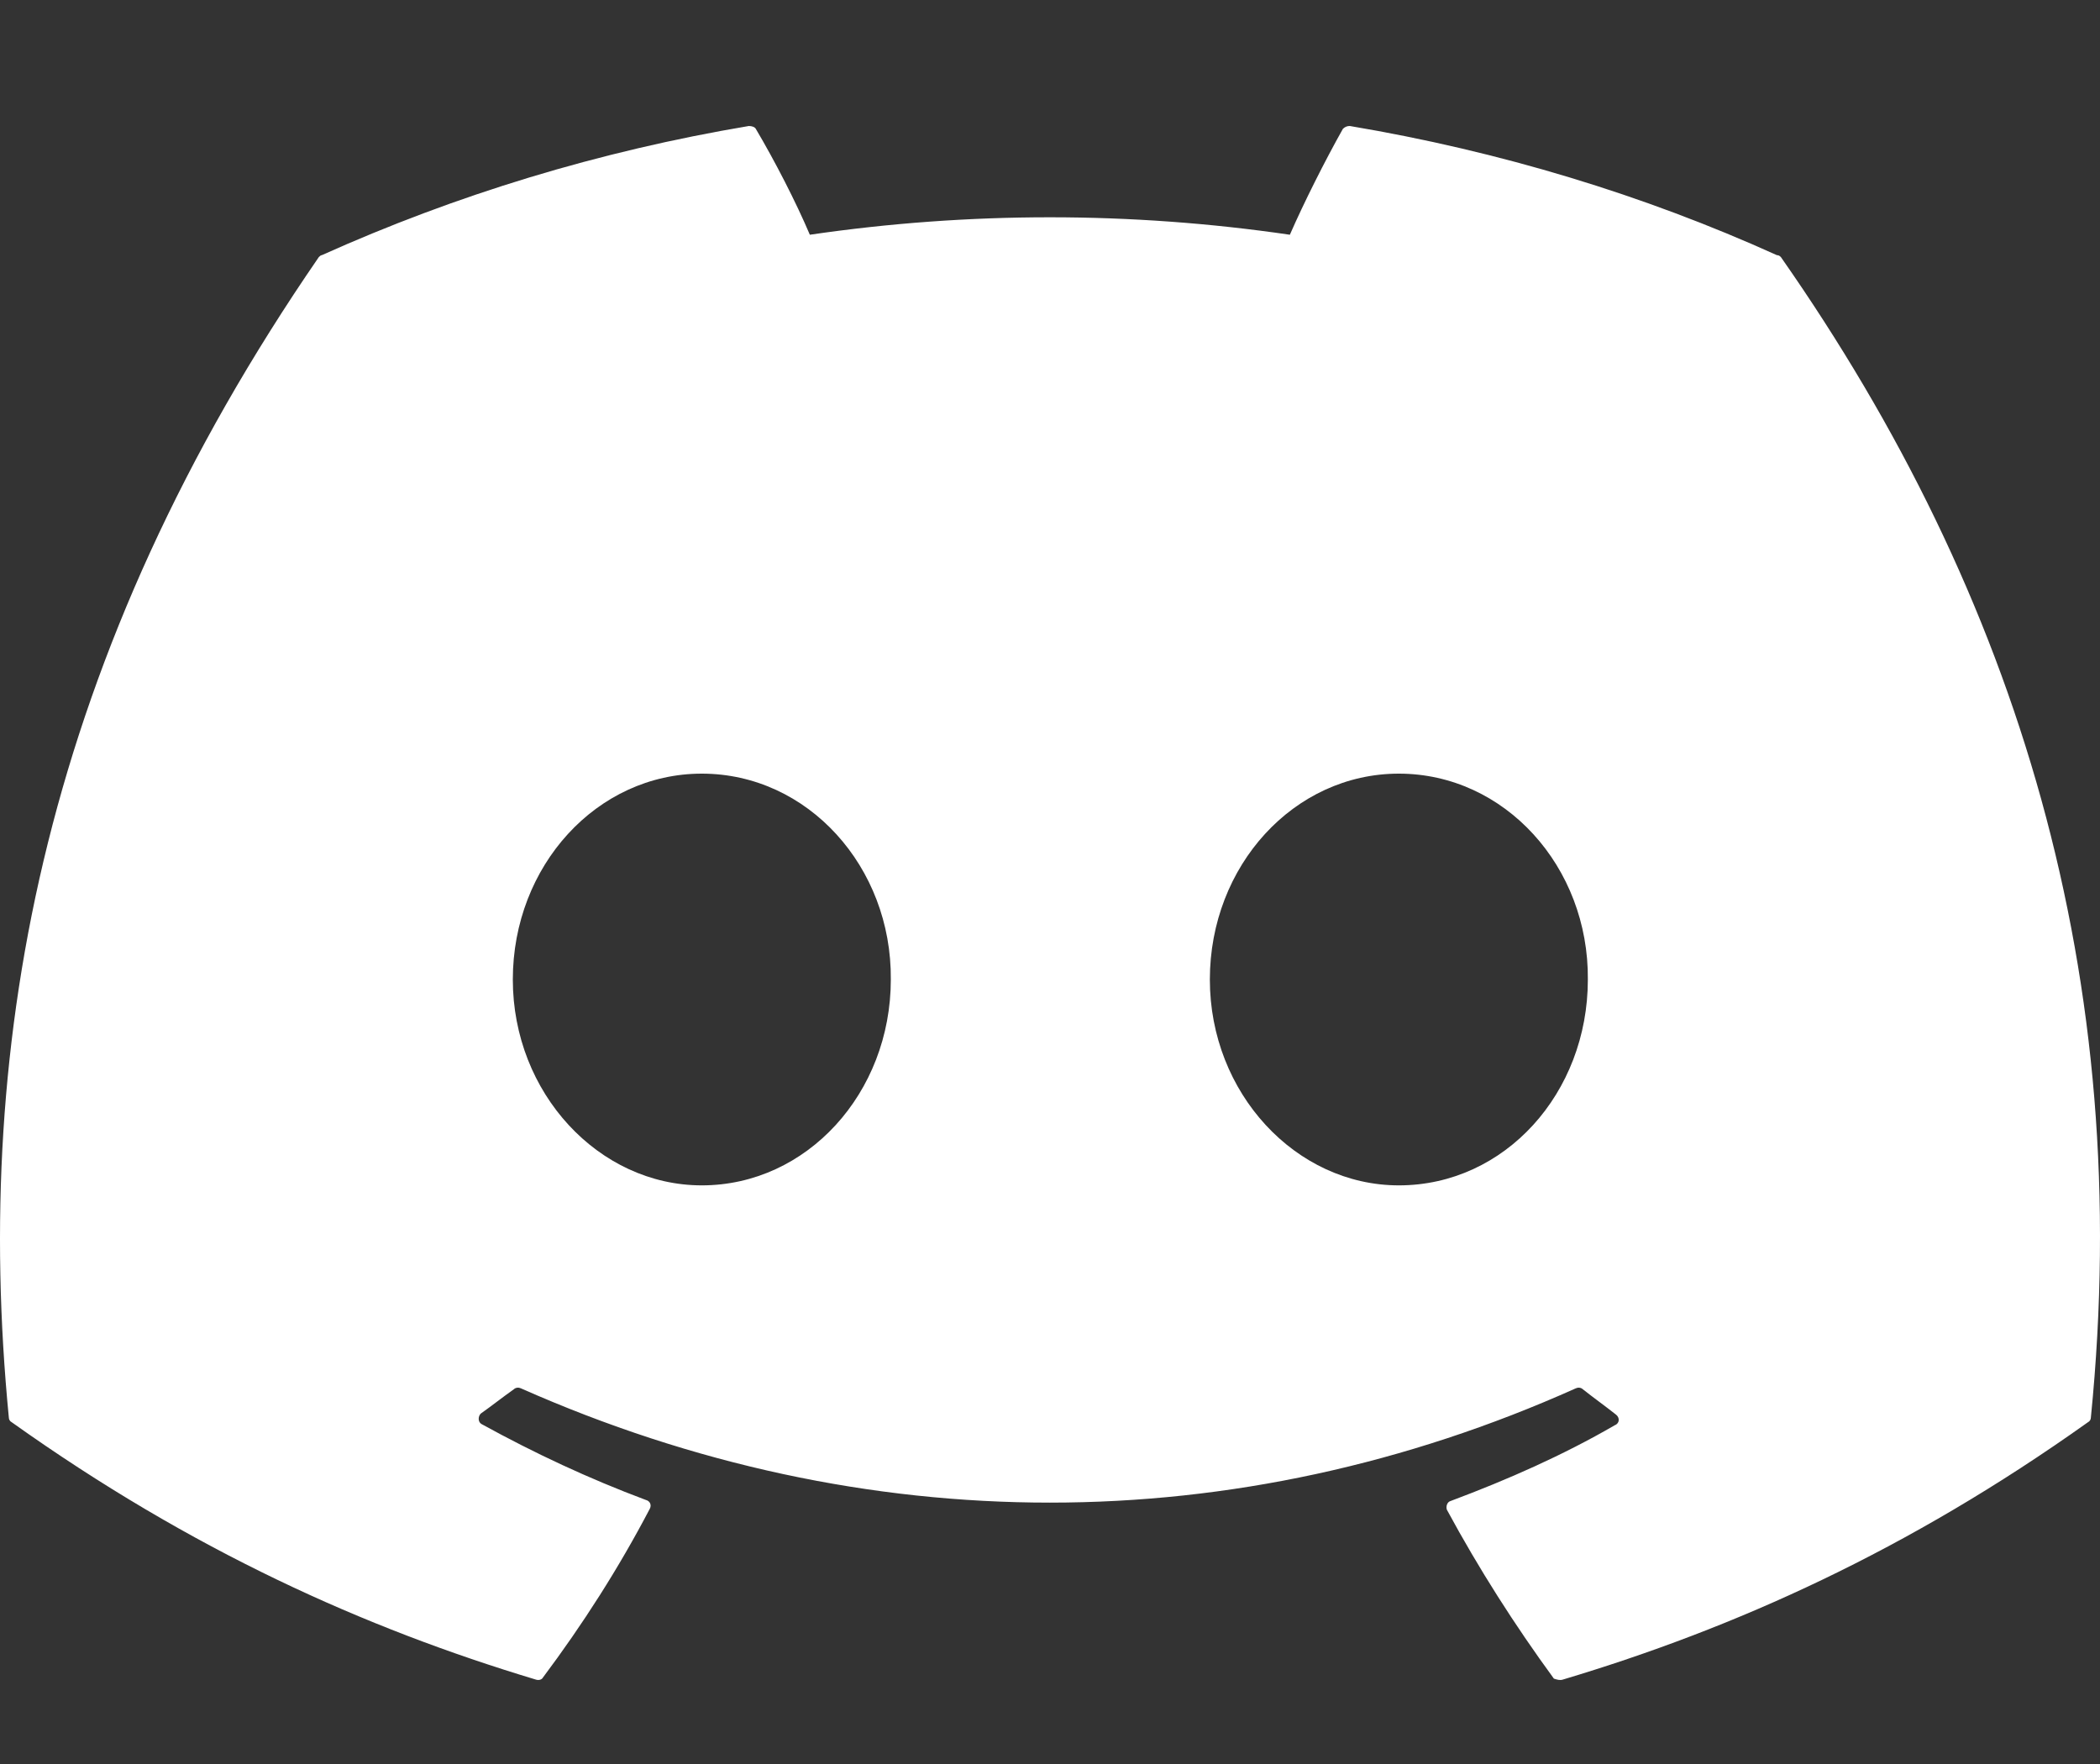 <svg width="50" height="42" viewBox="0 0 50 42" fill="none" xmlns="http://www.w3.org/2000/svg">
<rect x="0" y="0" width="50" height="42" fill="#333333" stroke="none"/>
<path d="M42.306 6.075C39.14 4.642 35.711 3.601 32.139 3C32.108 2.999 32.077 3.005 32.048 3.017C32.019 3.029 31.994 3.047 31.973 3.069C31.544 3.832 31.044 4.827 30.711 5.589C26.923 5.035 23.07 5.035 19.282 5.589C18.948 4.803 18.448 3.832 17.996 3.069C17.972 3.023 17.901 3 17.829 3C14.258 3.601 10.853 4.642 7.663 6.075C7.639 6.075 7.615 6.098 7.591 6.121C1.115 15.531 -0.671 24.686 0.21 33.748C0.21 33.794 0.234 33.841 0.281 33.864C4.567 36.916 8.686 38.765 12.758 39.99C12.829 40.014 12.901 39.99 12.925 39.944C13.877 38.673 14.734 37.332 15.472 35.922C15.52 35.829 15.472 35.736 15.377 35.713C14.02 35.205 12.734 34.604 11.472 33.91C11.377 33.864 11.377 33.725 11.448 33.656C11.71 33.471 11.972 33.263 12.234 33.078C12.282 33.032 12.353 33.032 12.401 33.055C20.591 36.684 29.425 36.684 37.52 33.055C37.568 33.032 37.639 33.032 37.687 33.078C37.949 33.286 38.211 33.471 38.473 33.679C38.568 33.748 38.568 33.887 38.449 33.933C37.211 34.65 35.901 35.228 34.544 35.736C34.449 35.76 34.425 35.875 34.449 35.945C35.211 37.355 36.068 38.696 36.997 39.967C37.068 39.99 37.139 40.014 37.211 39.99C41.306 38.765 45.425 36.916 49.711 33.864C49.759 33.841 49.783 33.794 49.783 33.748C50.83 23.275 48.045 14.19 42.402 6.121C42.378 6.098 42.354 6.075 42.306 6.075ZM16.71 28.223C14.258 28.223 12.21 26.027 12.21 23.322C12.21 20.617 14.21 18.42 16.71 18.42C19.234 18.42 21.234 20.64 21.21 23.322C21.21 26.027 19.21 28.223 16.71 28.223ZM33.306 28.223C30.854 28.223 28.806 26.027 28.806 23.322C28.806 20.617 30.806 18.42 33.306 18.42C35.83 18.42 37.83 20.64 37.806 23.322C37.806 26.027 35.83 28.223 33.306 28.223Z" fill="white"/>
</svg>
